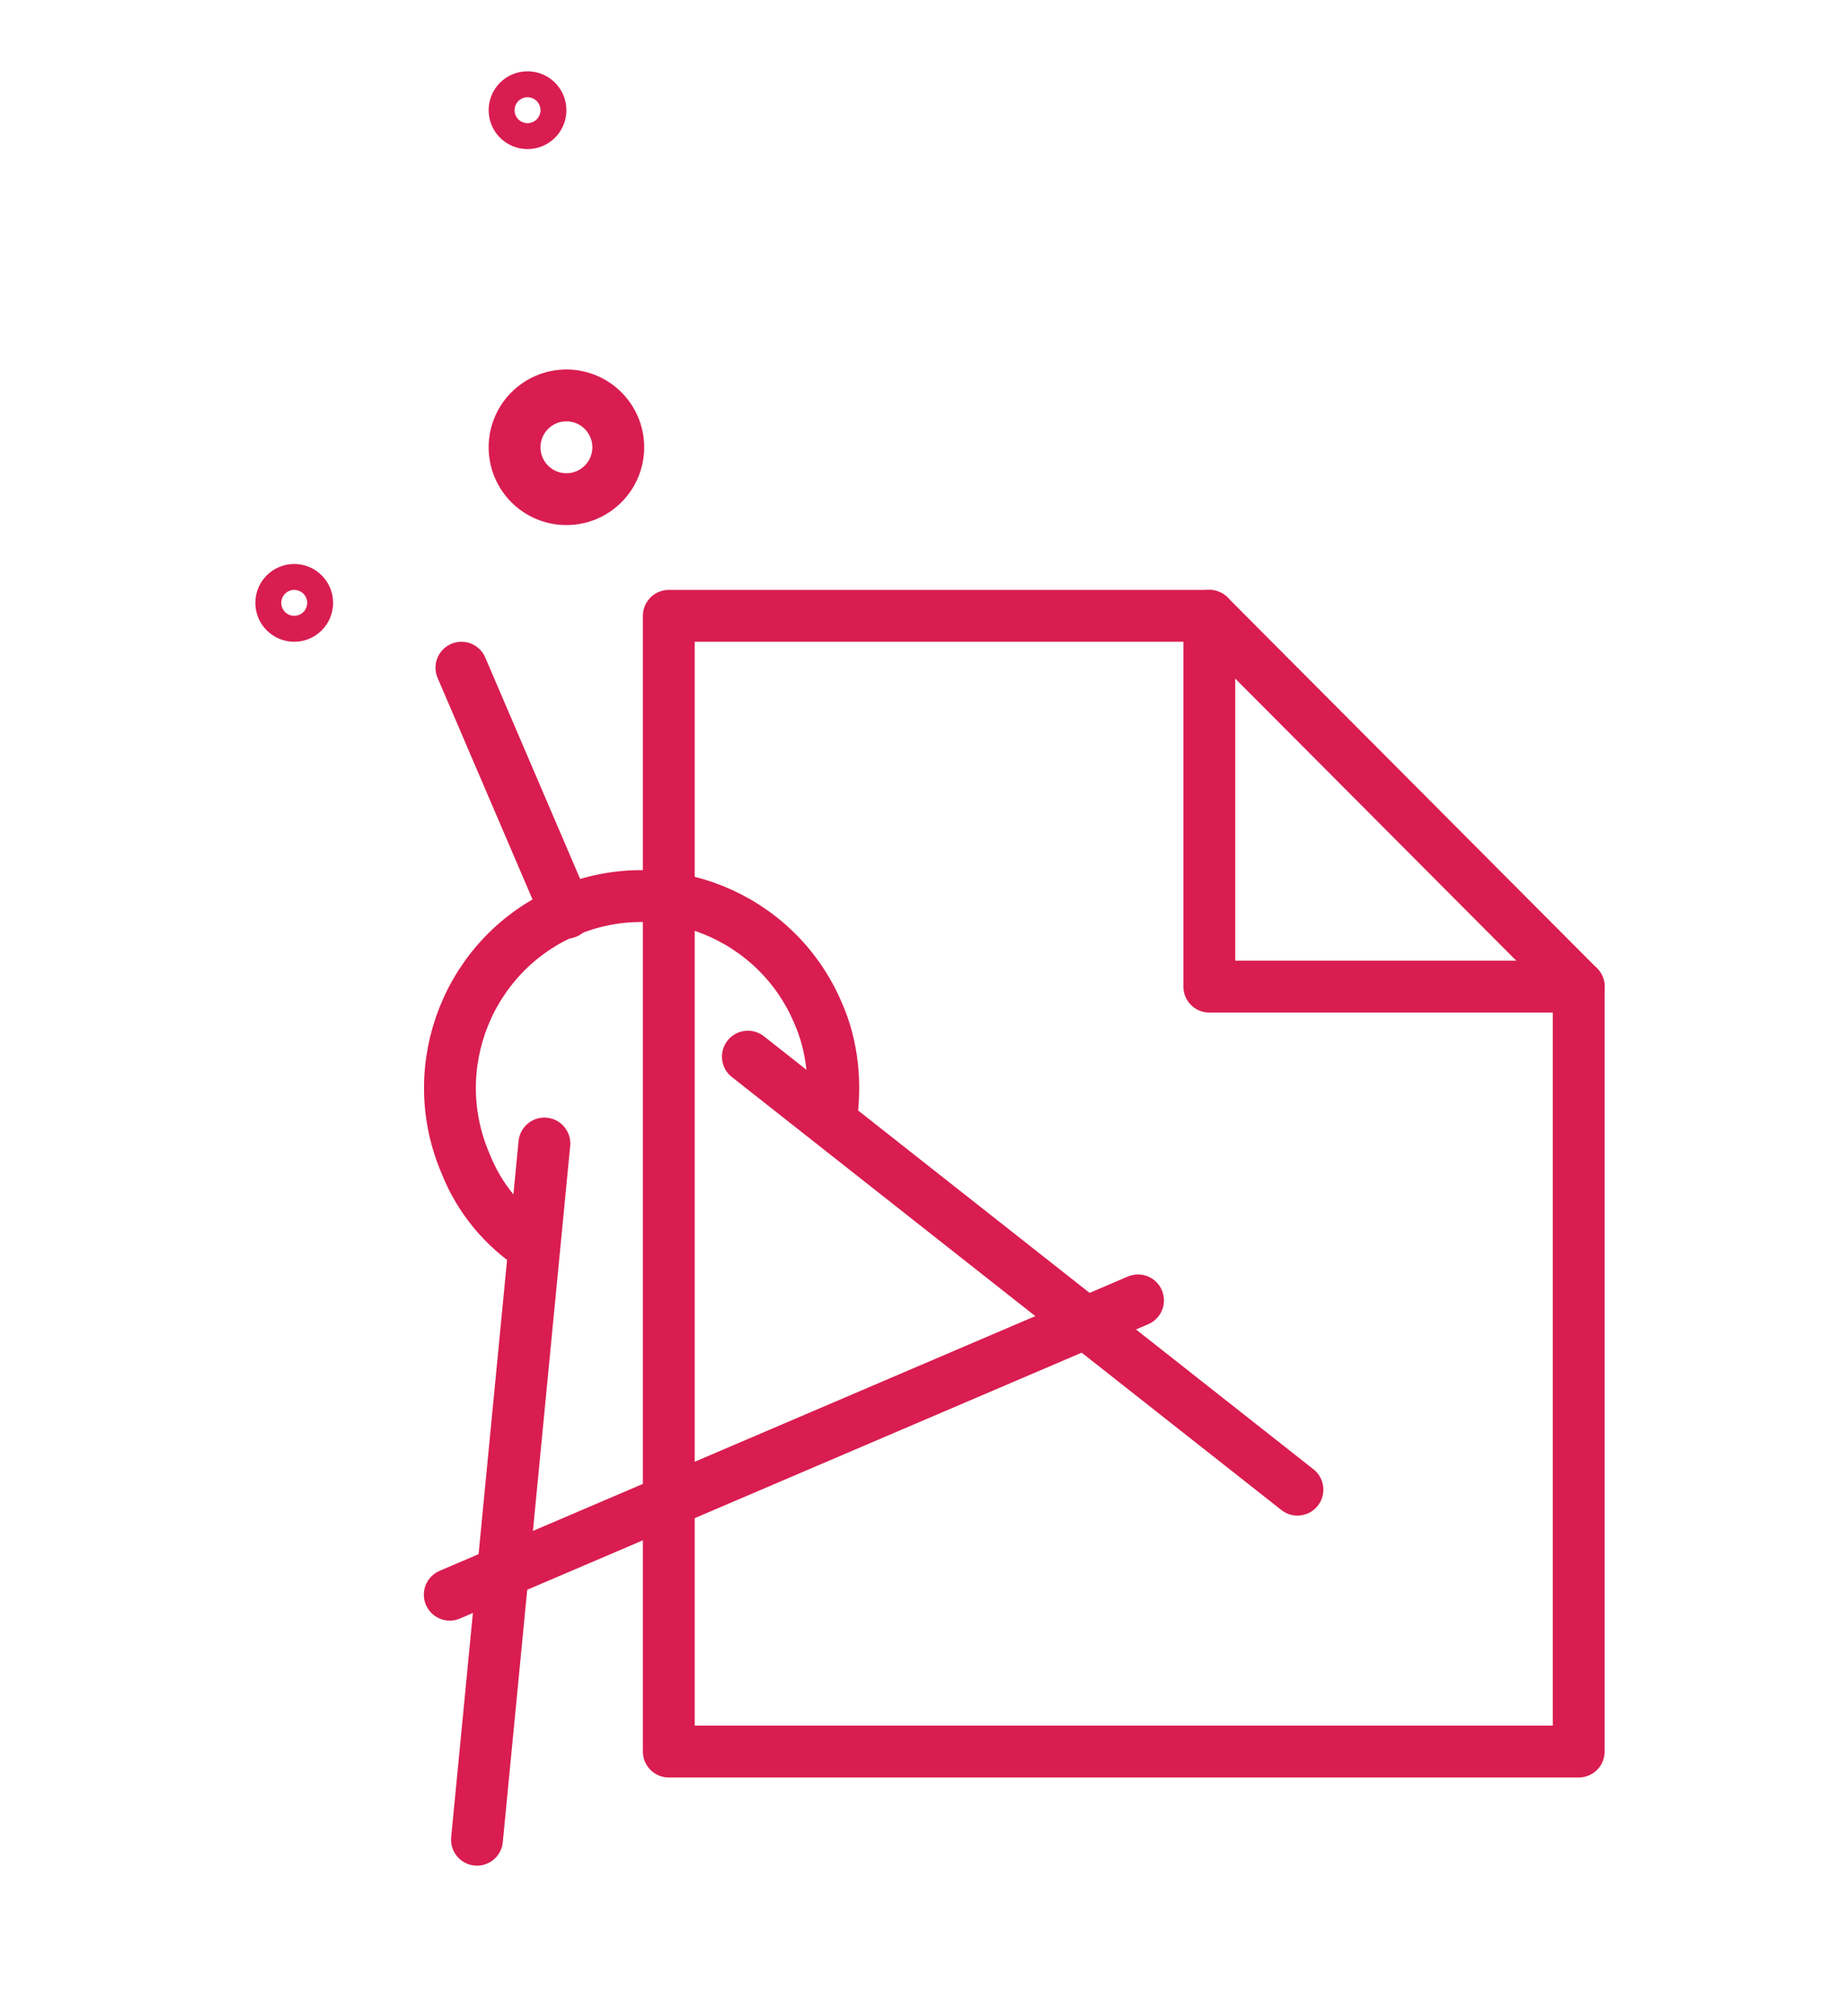 <?xml version="1.0" encoding="utf-8"?>
<!-- Generator: Adobe Illustrator 21.0.0, SVG Export Plug-In . SVG Version: 6.00 Build 0)  -->
<svg version="1.1" id="Layer_2" xmlns="http://www.w3.org/2000/svg" xmlns:xlink="http://www.w3.org/1999/xlink" x="0px" y="0px"
	 viewBox="0 0 142.5 155.5" style="enable-background:new 0 0 142.5 155.5;" xml:space="preserve">
<style type="text/css">
	.st0{fill:none;stroke:#D91D50;stroke-width:4;stroke-linecap:round;stroke-linejoin:round;stroke-miterlimit:10;}
</style>
<g>
	<g>
		<path class="st0" d="M41.2,96.2c-2.3-1.5-4.2-3.7-5.3-6.5c-3.2-7.5,0.3-16.2,7.8-19.4s16.2,0.3,19.4,7.8c1.2,2.7,1.4,5.6,1,8.3"/>
		<line class="st0" x1="57.7" y1="81.5" x2="100.1" y2="114.9"/>
		<line class="st0" x1="36.8" y1="141.9" x2="42" y2="88.2"/>
		<line class="st0" x1="43.7" y1="70.4" x2="35.6" y2="51.5"/>
		<line class="st0" x1="34.7" y1="123" x2="87.8" y2="100.3"/>
	</g>
	<g>
		<polyline class="st0" points="93.3,47.5 93.3,54.3 93.3,76.1 121.8,76.1 		"/>
		<polygon class="st0" points="51.6,47.5 51.6,135.1 121.8,135.1 121.8,76.1 93.3,47.5 		"/>
	</g>
</g>
<circle class="st0" cx="43.7" cy="34.5" r="4"/>
<circle class="st0" cx="40.7" cy="8.5" r="1"/>
<circle class="st0" cx="22.7" cy="46.5" r="1"/>
</svg>

